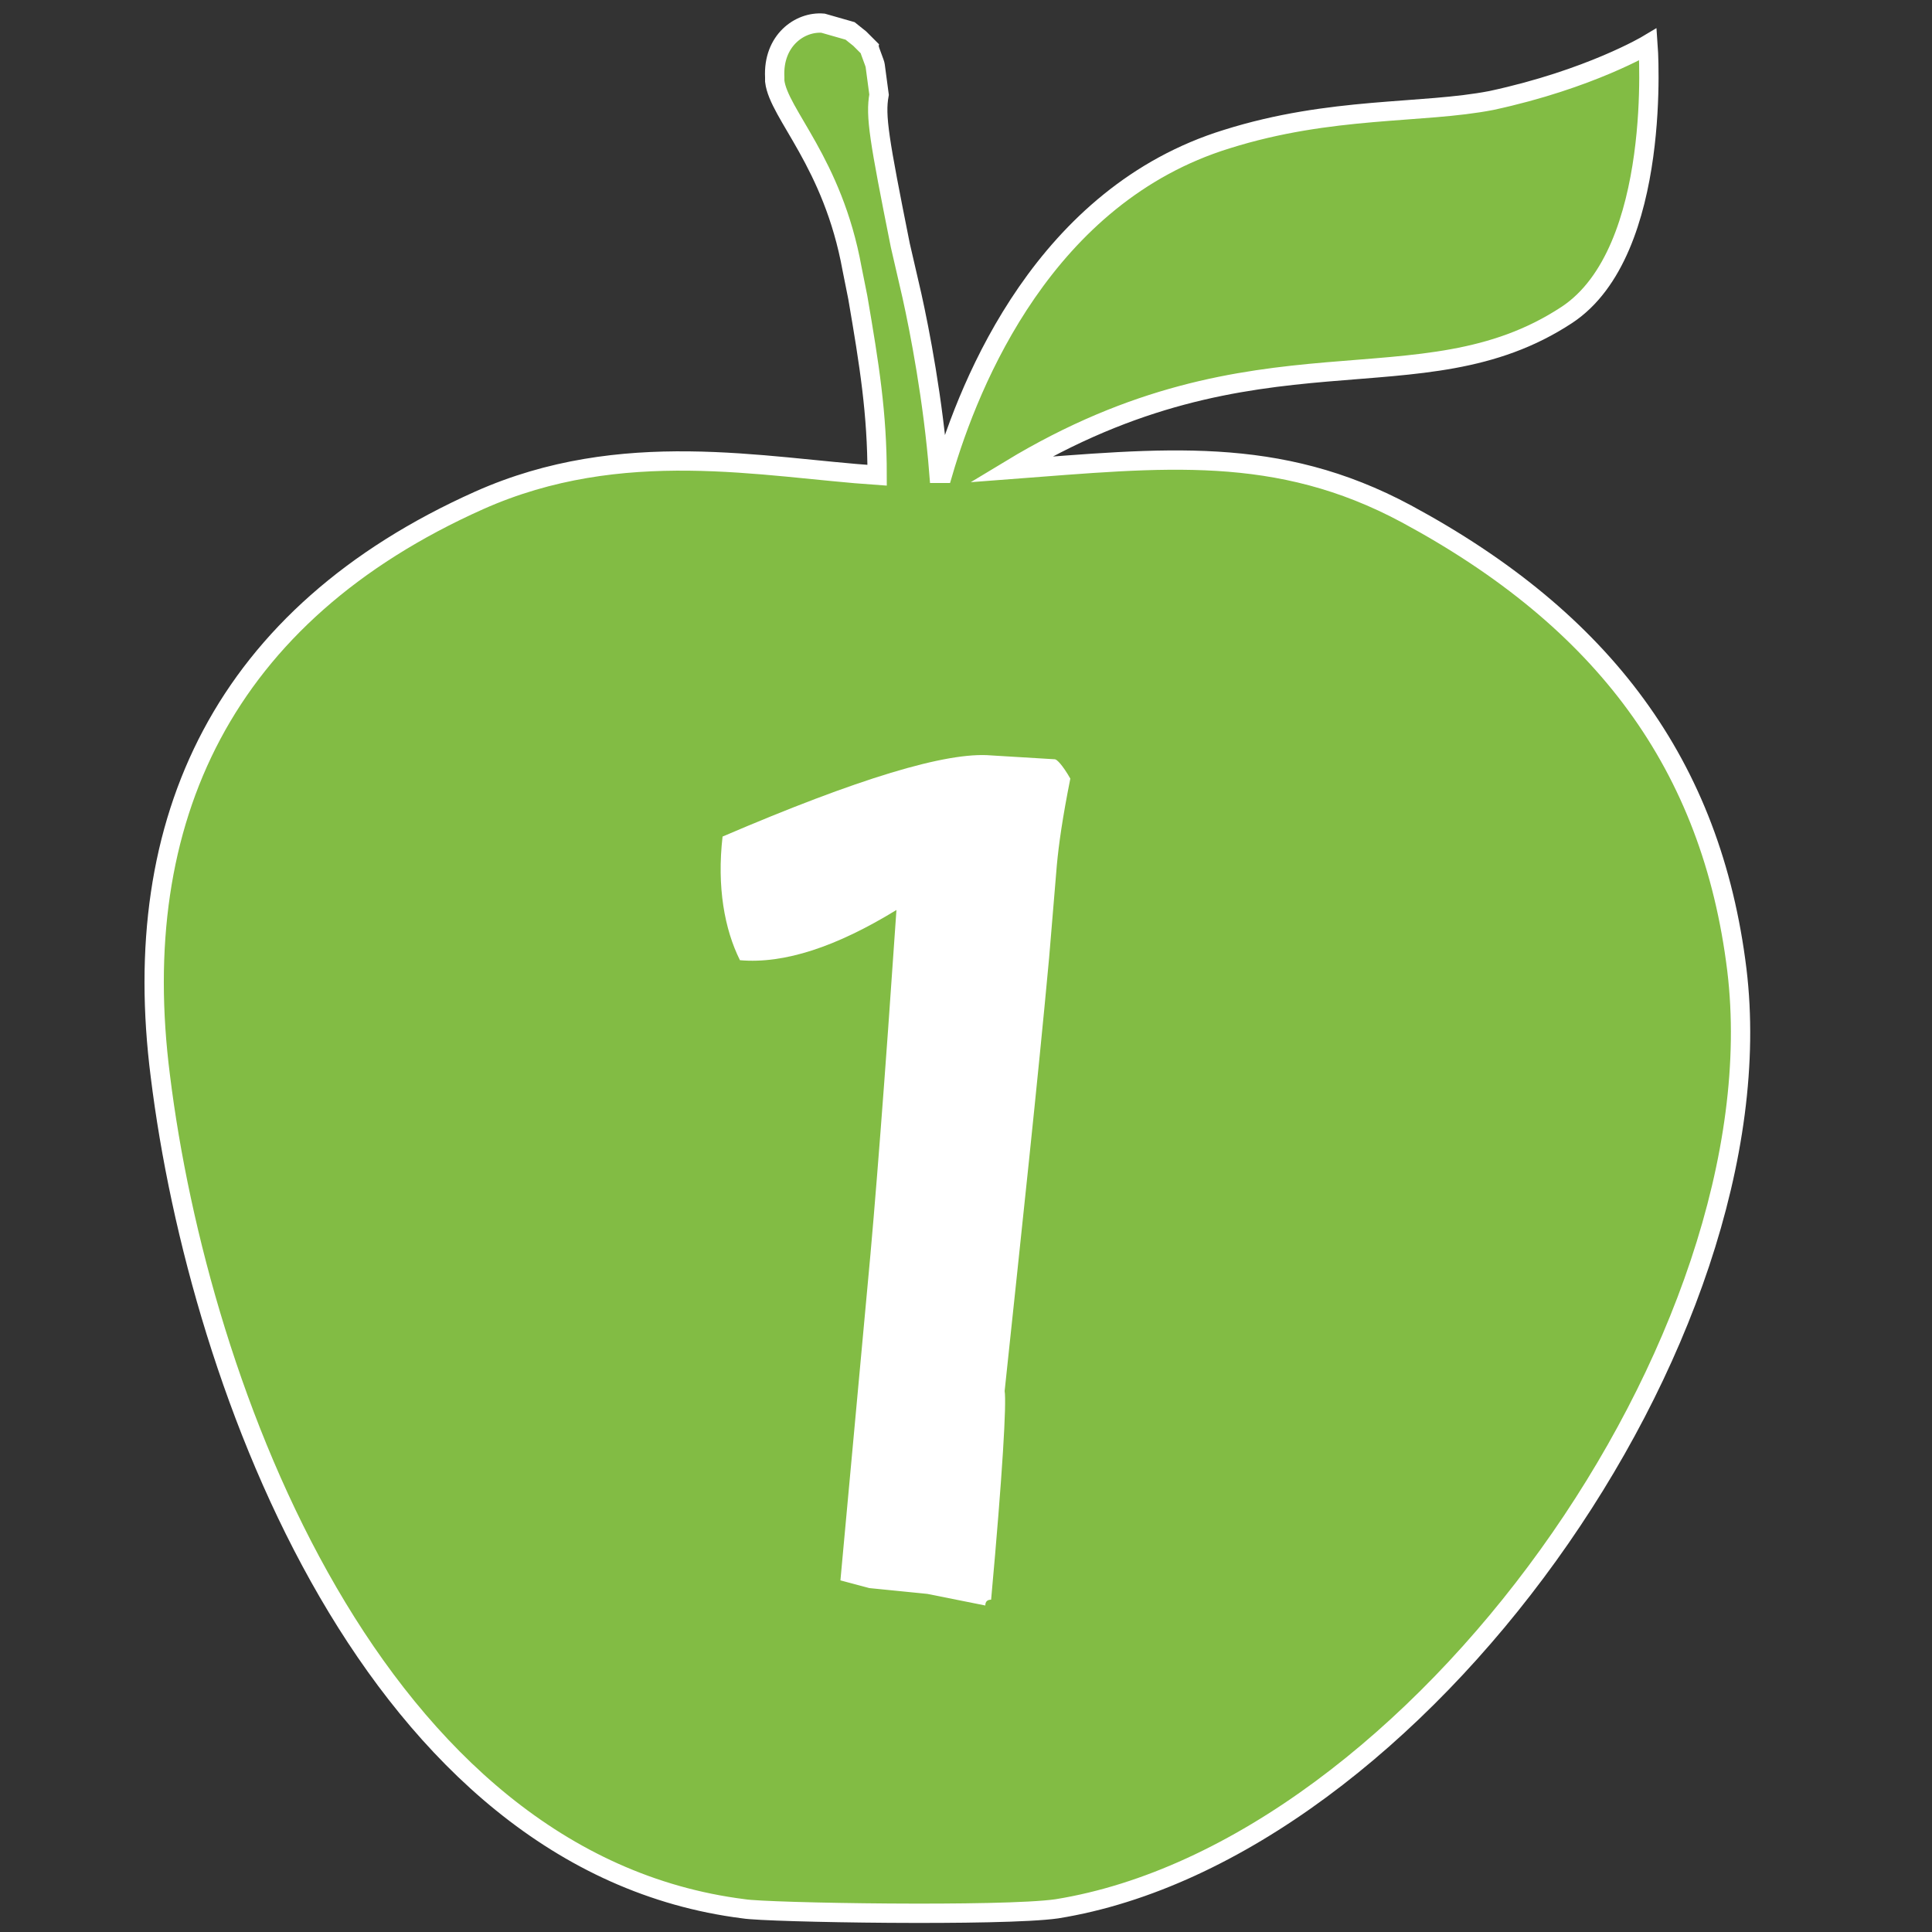  <svg xmlns='http://www.w3.org/2000/svg' width='100' height='100' viewBox='0 0 100 100'><rect x="0" y="0" width="100" height="100" fill="#333333" stroke="none"/><g fill='#82BC44' stroke='#FFF' stroke-miterlimit='10'><path d='M48.8 24.6h-.1v.3c0-.1.1-.2.1-.3z'/><path d='M89.9 50.2C88.6 39.6 83 32.1 72.8 26.6c-6.7-3.6-12.6-2.9-20.5-2.3 12.9-7.8 21.2-3 28.8-8 5-3.3 4.2-14 4.2-14s-3 1.8-8.1 2.9c-3.6.7-8.3.3-13.7 2-9.4 2.9-13.3 12.5-14.7 17.3h-.2c-.3-3.8-1-7.4-1.4-9.2l-.6-2.6c-1.1-5.5-1.3-6.7-1.1-7.8l-.2-1.5c0-.1-.3-.8-.3-.9l-.5-.5-.5-.4-1.4-.4c-1.2-.1-2.6.9-2.5 2.8v.2c.2 1.7 3 4.2 4 9.7l.3 1.5c.6 3.5 1 6 1 9.2-5.9-.4-13.2-2-20.6 1.3C11.6 31.8 6.6 42.4 8.3 55.7c2 16.2 11.1 40.7 30.2 43.1 1.2.2 13.4.4 16.2 0 18.6-3 37.5-29.6 35.2-48.6z'/></g><path fill='#FFF' d='M54.6 39.3c.1 0 .4.3.8 1-.4 2-.6 3.4-.7 4.5l-.4 4.8c-.6 6.5-1.4 13.9-2.3 22.4.1.6-.1 4.2-.7 10.8-.2 0-.3.1-.3.3l-3-.6-3-.3-1.5-.4 1.4-15.2c.4-4.2.9-10.7 1.5-19.5-3.1 1.9-5.8 2.8-8.1 2.6-.8-1.6-1.2-3.8-.9-6.4 7-3 11.6-4.4 13.9-4.2l3.3.2z'/></svg>
